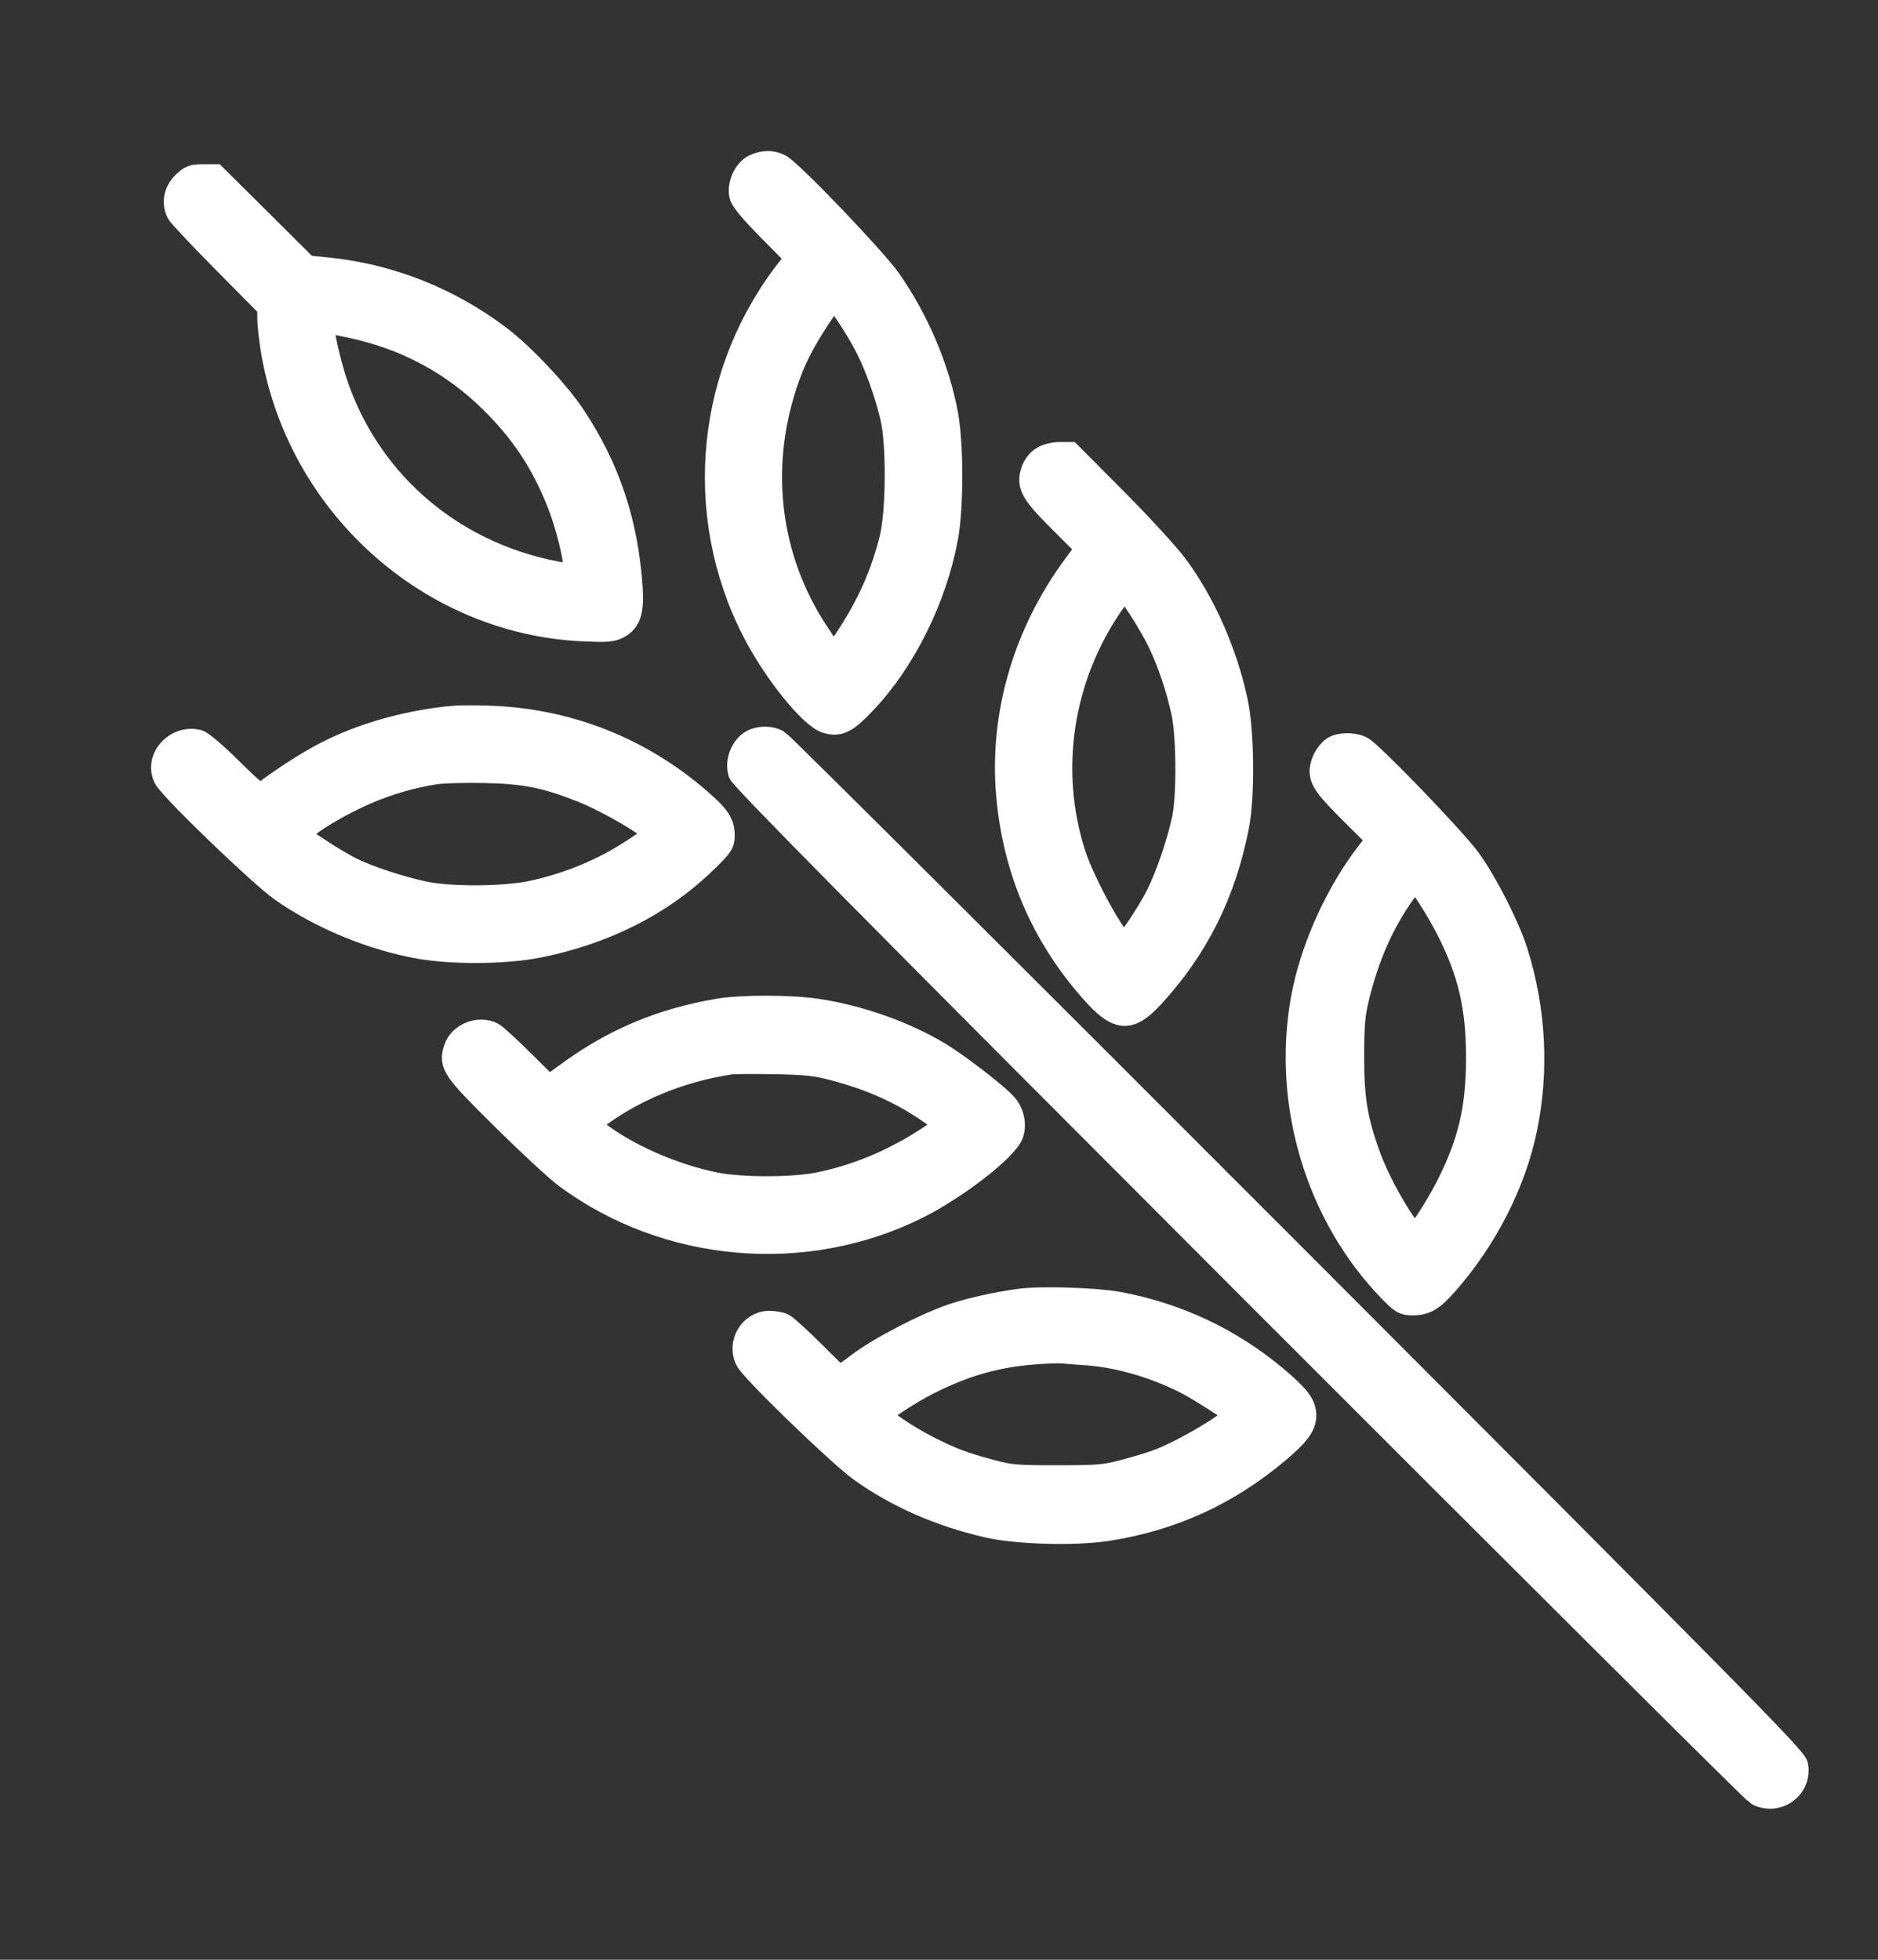 <svg width="23" height="24" viewBox="0 0 23 24" fill="none" xmlns="http://www.w3.org/2000/svg">
<rect x="0" y="0" width="23" height="24" fill="#333333" stroke="none"/>
<path fill-rule="evenodd" clip-rule="evenodd" d="M9.237 2.041C9.13 2.094 9.054 2.264 9.081 2.389C9.093 2.448 9.2 2.577 9.436 2.816L9.774 3.158L9.688 3.265C8.674 4.532 8.496 6.278 9.234 7.721C9.489 8.219 9.934 8.774 10.125 8.831C10.276 8.876 10.359 8.834 10.582 8.6C11.068 8.088 11.445 7.329 11.584 6.583C11.652 6.215 11.652 5.442 11.584 5.073C11.479 4.51 11.228 3.919 10.887 3.433C10.701 3.168 9.683 2.105 9.549 2.036C9.454 1.986 9.345 1.988 9.237 2.041ZM2.251 2.253C2.152 2.353 2.128 2.486 2.189 2.605C2.206 2.638 2.463 2.91 2.76 3.21L3.301 3.756L3.301 3.89C3.301 3.964 3.319 4.136 3.341 4.271C3.648 6.163 5.253 7.616 7.136 7.704C7.425 7.717 7.49 7.713 7.566 7.674C7.703 7.602 7.741 7.481 7.72 7.184C7.663 6.392 7.445 5.739 7.025 5.104C6.828 4.806 6.395 4.346 6.109 4.131C5.492 3.666 4.775 3.382 4.022 3.304L3.751 3.276L3.19 2.718L2.629 2.161H2.487C2.36 2.161 2.333 2.172 2.251 2.253ZM10.025 3.882C9.814 4.204 9.707 4.418 9.609 4.719C9.27 5.756 9.411 6.853 9.998 7.745C10.221 8.083 10.204 8.08 10.378 7.816C10.641 7.418 10.812 7.035 10.92 6.6C11.002 6.273 11.008 5.442 10.931 5.114C10.86 4.811 10.737 4.47 10.612 4.229C10.492 3.999 10.262 3.653 10.219 3.639C10.204 3.634 10.116 3.743 10.025 3.882ZM3.945 3.95C3.922 3.993 4.013 4.414 4.105 4.69C4.525 5.946 5.595 6.836 6.937 7.046L7.053 7.064L7.052 6.973C7.051 6.817 6.95 6.414 6.846 6.153C6.651 5.664 6.407 5.293 6.035 4.923C5.553 4.442 4.966 4.128 4.288 3.987C3.979 3.923 3.961 3.921 3.945 3.95ZM12.773 5.615C12.72 5.647 12.674 5.706 12.654 5.768C12.595 5.944 12.644 6.03 13.004 6.389L13.328 6.713L13.169 6.928C12.553 7.76 12.262 8.764 12.351 9.748C12.434 10.657 12.772 11.445 13.369 12.125C13.688 12.488 13.827 12.502 14.105 12.202C14.649 11.614 14.985 10.943 15.147 10.121C15.22 9.753 15.212 8.965 15.133 8.593C15.006 7.996 14.738 7.389 14.401 6.934C14.303 6.801 13.97 6.438 13.661 6.127L13.1 5.563L12.979 5.563C12.908 5.563 12.823 5.584 12.773 5.615ZM13.613 7.392C12.989 8.298 12.816 9.434 13.147 10.461C13.269 10.838 13.68 11.577 13.769 11.577C13.81 11.577 14.062 11.204 14.182 10.967C14.305 10.723 14.45 10.295 14.506 10.012C14.562 9.73 14.556 9.008 14.496 8.729C14.43 8.425 14.329 8.121 14.205 7.862C14.097 7.635 13.829 7.22 13.779 7.203C13.763 7.198 13.688 7.283 13.613 7.392ZM5.585 8.791C5.282 8.812 4.883 8.891 4.57 8.994C4.098 9.148 3.758 9.334 3.203 9.739C3.176 9.759 3.082 9.683 2.832 9.435C2.636 9.241 2.467 9.097 2.424 9.086C2.158 9.019 1.912 9.294 2.031 9.525C2.101 9.661 3.186 10.706 3.45 10.893C3.925 11.228 4.554 11.489 5.136 11.592C5.542 11.664 6.188 11.659 6.584 11.581C7.391 11.422 8.096 11.068 8.623 10.556C8.827 10.359 8.848 10.329 8.848 10.235C8.848 10.083 8.794 10.003 8.557 9.798C7.84 9.177 6.967 8.831 6.02 8.793C5.863 8.786 5.667 8.786 5.585 8.791ZM9.242 9.072C9.106 9.127 9.024 9.311 9.067 9.461C9.086 9.528 10.62 11.079 15.271 15.736C18.67 19.138 21.483 21.939 21.523 21.961C21.763 22.088 22.042 21.888 21.995 21.623C21.979 21.535 21.259 20.805 15.786 15.324C12.381 11.914 9.562 9.107 9.522 9.085C9.442 9.042 9.327 9.037 9.242 9.072ZM16.331 9.17C16.254 9.224 16.189 9.348 16.189 9.441C16.189 9.558 16.253 9.644 16.579 9.969L16.892 10.28L16.803 10.391C16.395 10.898 16.069 11.612 15.957 12.244C15.731 13.524 16.141 14.884 17.029 15.799C17.17 15.944 17.194 15.958 17.299 15.958C17.458 15.958 17.541 15.909 17.716 15.708C18.191 15.168 18.54 14.482 18.676 13.822C18.823 13.108 18.784 12.364 18.562 11.659C18.468 11.357 18.197 10.823 17.994 10.539C17.821 10.296 16.794 9.229 16.673 9.166C16.575 9.115 16.406 9.117 16.331 9.17ZM5.327 9.456C5.048 9.499 4.738 9.589 4.481 9.702C4.045 9.893 3.622 10.17 3.664 10.237C3.692 10.283 4.105 10.55 4.293 10.645C4.498 10.748 4.888 10.877 5.182 10.941C5.516 11.013 6.19 11.008 6.536 10.931C6.868 10.857 7.187 10.74 7.48 10.585C7.708 10.463 8.03 10.246 8.031 10.213C8.034 10.146 7.458 9.805 7.121 9.673C6.672 9.497 6.425 9.449 5.925 9.439C5.685 9.434 5.416 9.442 5.327 9.456ZM17.186 10.929C16.926 11.294 16.744 11.705 16.622 12.203C16.568 12.422 16.558 12.534 16.557 12.938C16.556 13.461 16.6 13.725 16.765 14.176C16.904 14.556 17.265 15.159 17.34 15.134C17.39 15.118 17.606 14.784 17.744 14.51C18.007 13.989 18.105 13.565 18.105 12.951C18.105 12.341 18.007 11.915 17.748 11.4C17.611 11.128 17.389 10.784 17.34 10.768C17.323 10.762 17.253 10.835 17.186 10.929ZM8.793 12.38C8.11 12.497 7.537 12.735 6.989 13.131L6.72 13.325L6.404 13.012C6.23 12.839 6.061 12.685 6.028 12.668C5.865 12.585 5.64 12.674 5.584 12.844C5.52 13.037 5.559 13.093 6.176 13.702C6.486 14.009 6.826 14.323 6.931 14.401C8.167 15.318 9.866 15.465 11.242 14.774C11.712 14.537 12.304 14.079 12.382 13.892C12.424 13.789 12.4 13.648 12.322 13.548C12.233 13.435 11.736 13.05 11.493 12.905C11.064 12.649 10.517 12.457 10.007 12.381C9.672 12.331 9.083 12.331 8.793 12.38ZM8.943 13.009C8.313 13.104 7.715 13.355 7.247 13.722L7.183 13.772L7.288 13.854C7.664 14.149 8.238 14.403 8.766 14.508C9.078 14.57 9.705 14.57 10.017 14.508C10.479 14.416 10.929 14.231 11.349 13.959C11.625 13.781 11.625 13.779 11.425 13.636C11.068 13.382 10.685 13.207 10.207 13.082C9.991 13.025 9.873 13.013 9.487 13.005C9.232 13.001 8.988 13.002 8.943 13.009ZM12.491 15.932C12.203 15.972 11.91 16.036 11.684 16.11C11.359 16.216 10.792 16.508 10.523 16.709L10.281 16.889L9.965 16.576C9.792 16.404 9.623 16.25 9.59 16.233C9.558 16.217 9.481 16.203 9.421 16.203C9.199 16.203 9.051 16.455 9.155 16.655C9.223 16.786 10.282 17.811 10.543 17.998C10.985 18.315 11.513 18.547 12.097 18.681C12.457 18.764 13.168 18.784 13.565 18.721C14.351 18.598 15.029 18.289 15.641 17.775C15.89 17.566 15.971 17.457 15.971 17.333C15.971 17.205 15.89 17.1 15.611 16.867C15.054 16.403 14.406 16.1 13.688 15.968C13.412 15.918 12.739 15.897 12.491 15.932ZM12.677 16.559C12.212 16.592 11.814 16.705 11.376 16.926C11.116 17.057 10.764 17.292 10.766 17.333C10.768 17.374 11.119 17.61 11.357 17.73C11.643 17.875 11.799 17.935 12.122 18.021C12.377 18.089 12.433 18.094 12.953 18.094C13.469 18.093 13.531 18.088 13.784 18.02C13.935 17.98 14.125 17.922 14.206 17.89C14.554 17.754 15.176 17.374 15.142 17.318C15.116 17.277 14.688 17.003 14.51 16.913C14.127 16.722 13.687 16.596 13.307 16.57C13.18 16.562 13.045 16.551 13.008 16.547C12.97 16.543 12.821 16.548 12.677 16.559Z" fill="white" stroke="white" stroke-width="0.3"/>
</svg>
